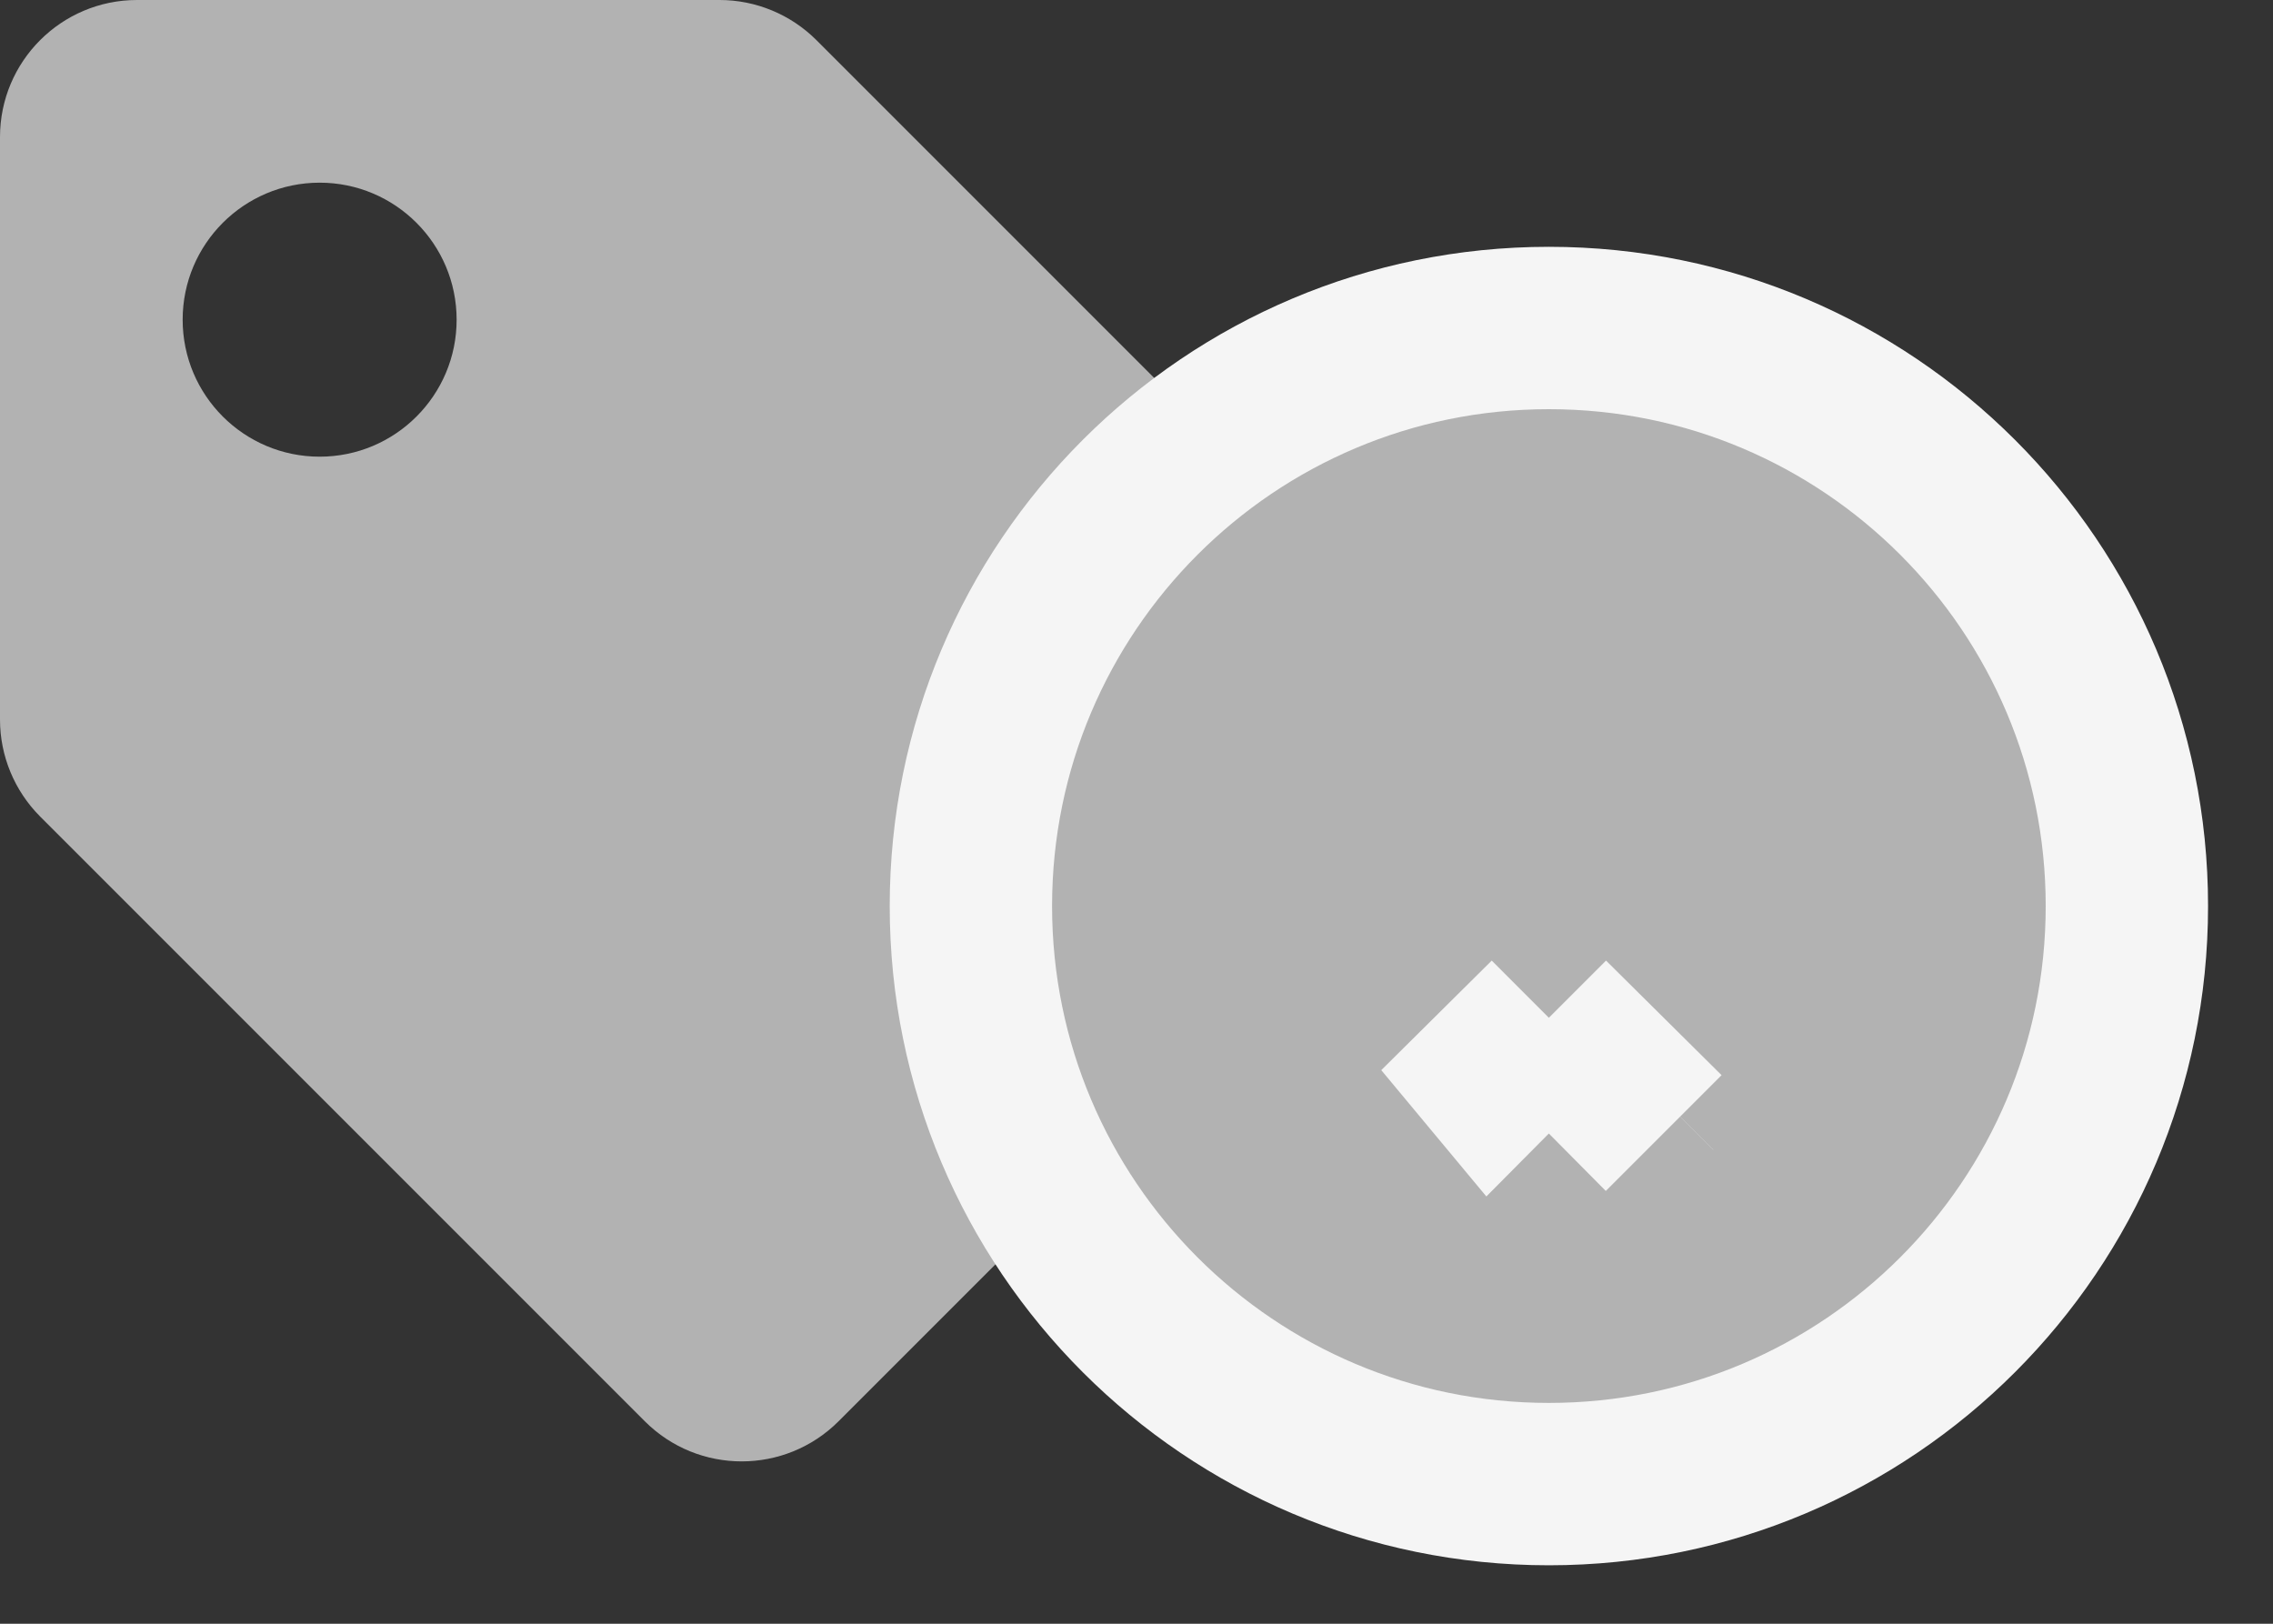 <svg width="28" height="20" viewBox="0 0 28 20" fill="none" xmlns="http://www.w3.org/2000/svg">
<rect x="0" y="0" width="28" height="20" fill="#333333" stroke="none"/>
<path d="M0 8.864V1.688C0 0.756 0.756 0 1.688 0H8.864C9.311 2.34027e-06 9.74 0.178 10.057 0.494L17.506 7.943C18.165 8.602 18.165 9.671 17.506 10.33L10.33 17.506C9.671 18.165 8.602 18.165 7.943 17.506L0.494 10.057C0.178 9.74 2.34027e-06 9.311 0 8.864H0ZM3.938 2.25C3.006 2.25 2.25 3.006 2.25 3.938C2.25 4.869 3.006 5.625 3.938 5.625C4.869 5.625 5.625 4.869 5.625 3.938C5.625 3.006 4.869 2.25 3.938 2.25Z" fill="#B2B2B2"/>
<circle cx="19.08" cy="11.16" r="6.12" fill="#F5F5F5"/>
<path d="M19.08 12.542L18.375 13.252L18.37 13.246L19.08 12.542ZM19.08 12.542L19.784 13.252L19.79 13.246L19.08 12.542ZM20.396 13.454C20.397 13.453 20.397 13.453 20.397 13.453L20.396 13.454ZM19.08 4.04C15.147 4.04 11.96 7.227 11.96 11.16C11.96 15.093 15.147 18.28 19.08 18.28C23.013 18.28 26.2 15.093 26.2 11.16C26.2 7.227 23.013 4.04 19.08 4.04Z" fill="#B2B2B2" stroke="#F5F5F5" stroke-width="2"/>
</svg>
